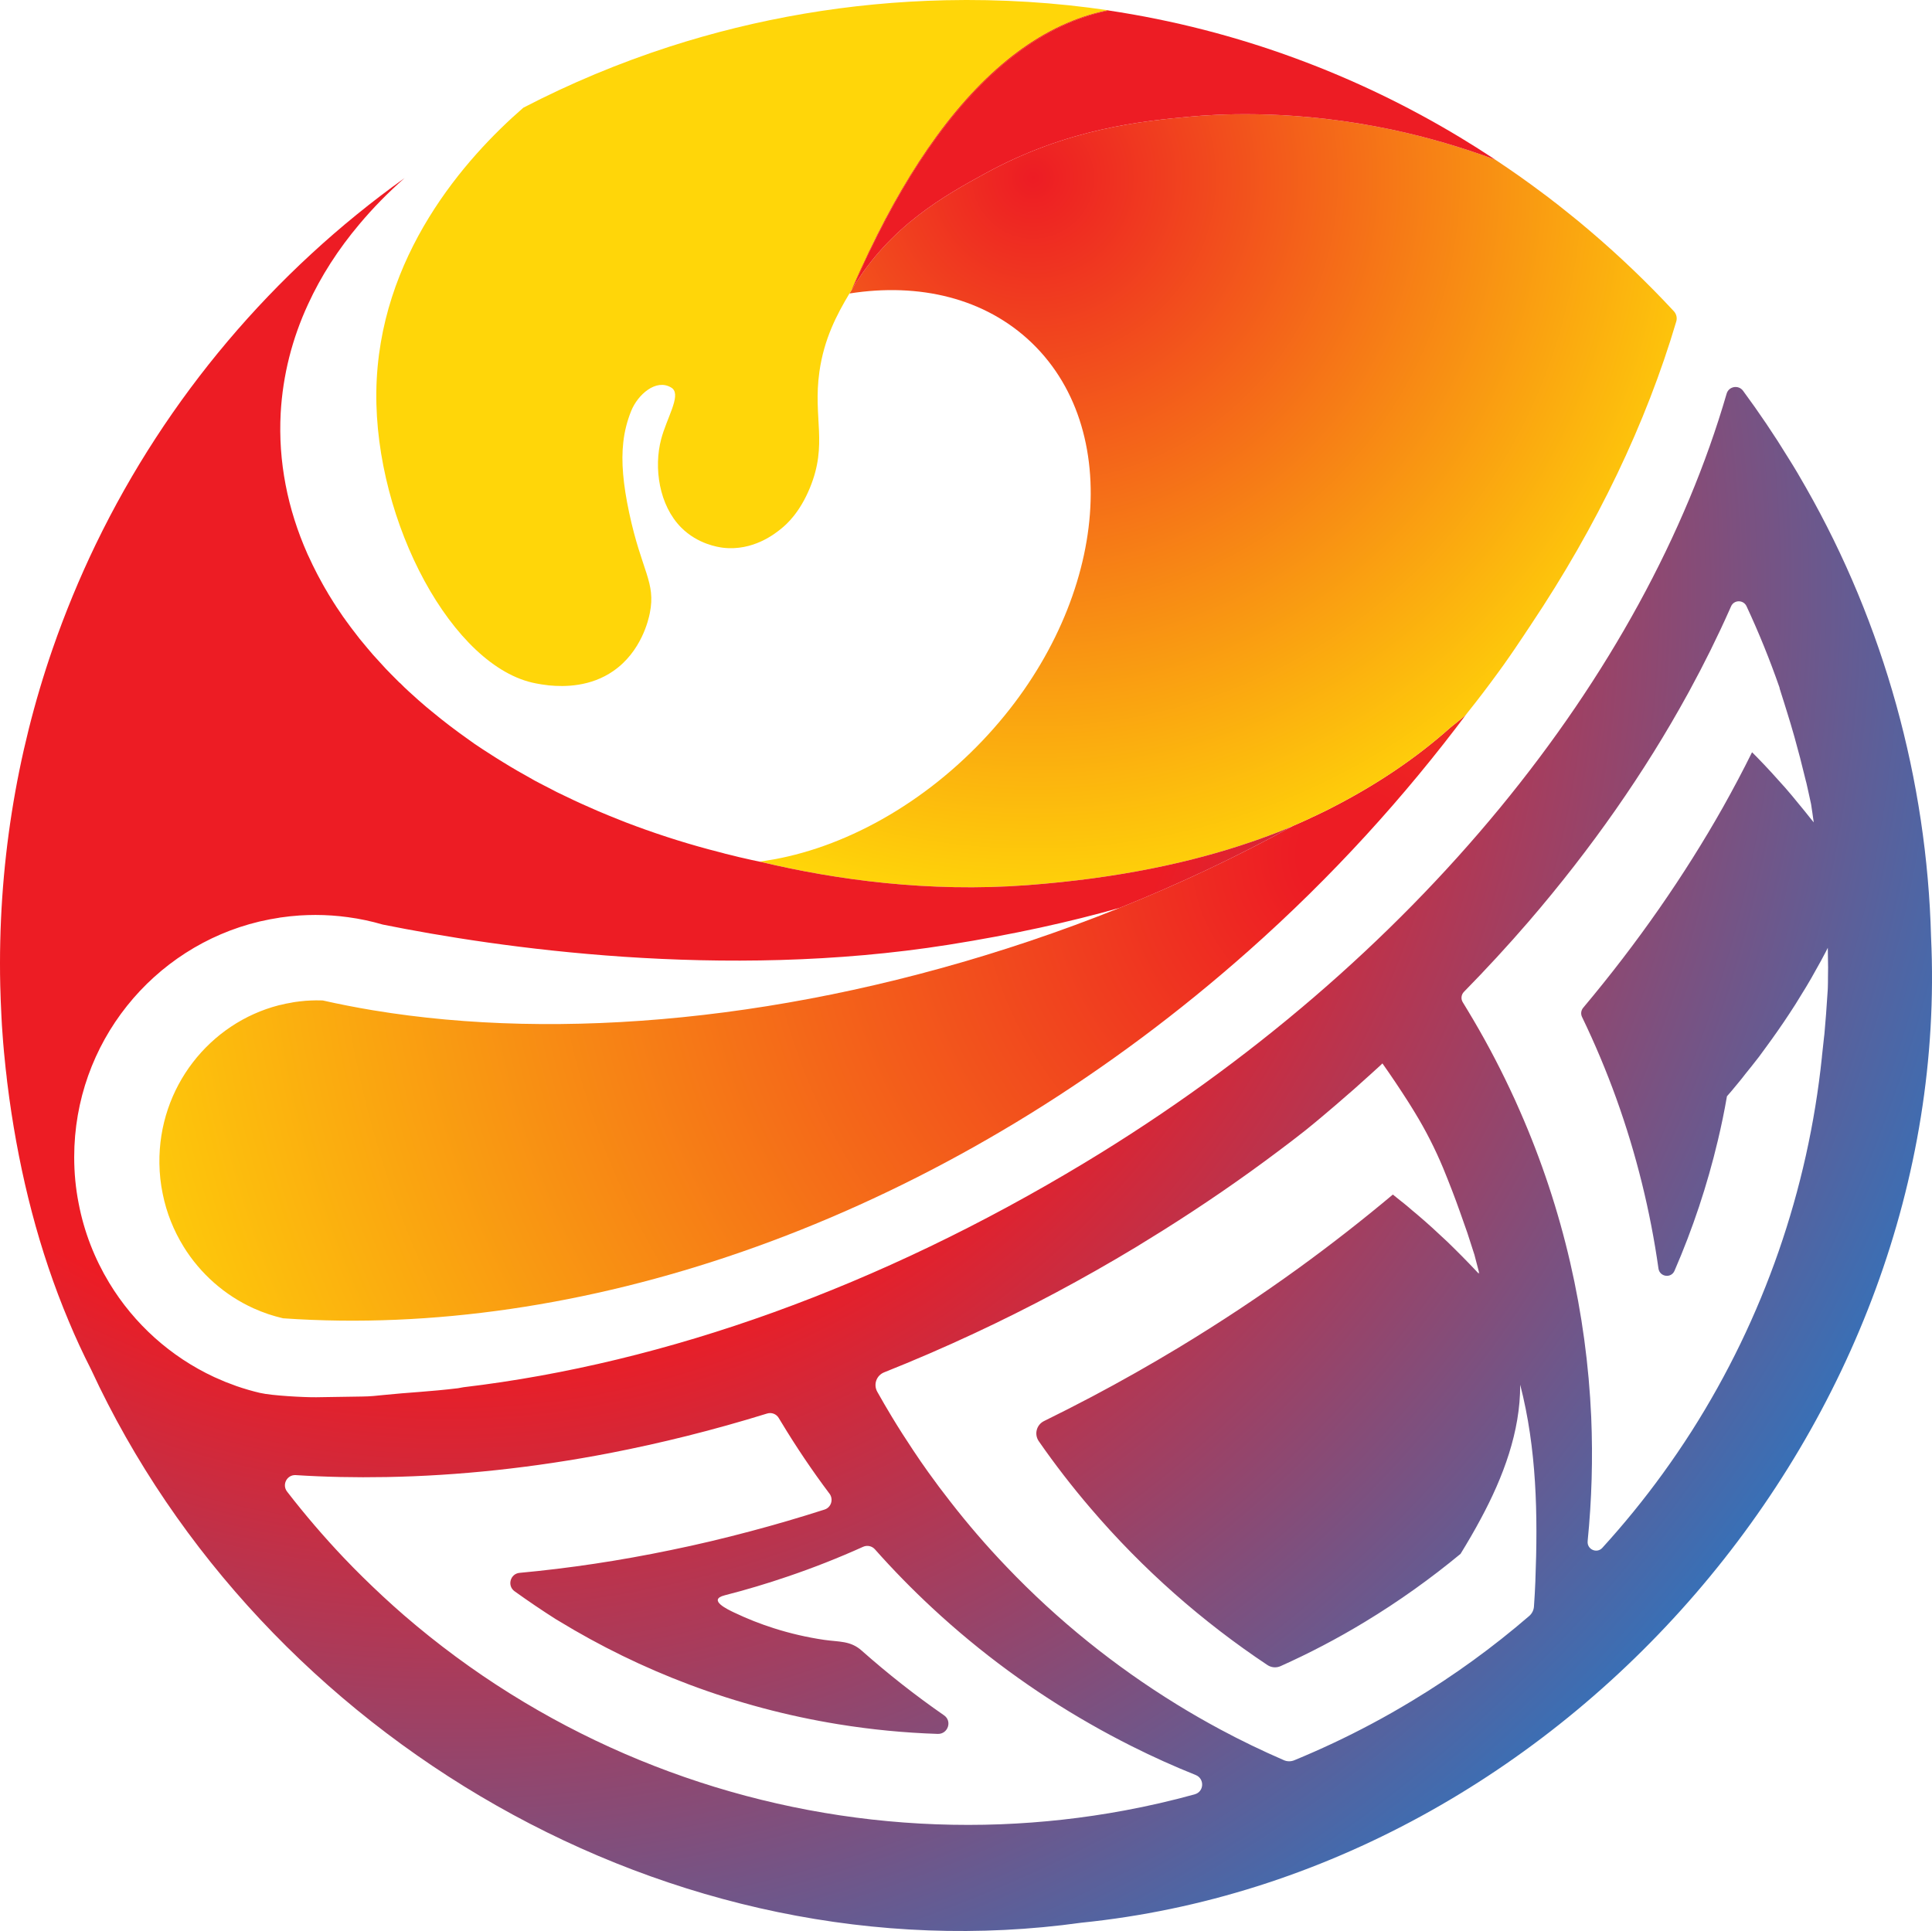 <?xml version="1.0" encoding="UTF-8"?>
<svg id="Layer_2" data-name="Layer 2" xmlns="http://www.w3.org/2000/svg" xmlns:xlink="http://www.w3.org/1999/xlink" viewBox="0 0 3000 2998.81">
  <defs>
    <style>
      .cls-1 {
        fill: #ed1c24;
      }

      .cls-2 {
        fill: #ffd609;
      }

      .cls-3 {
        fill: url(#Dégradé_sans_nom_18);
      }

      .cls-4 {
        fill: url(#Dégradé_sans_nom_11);
      }

      .cls-5 {
        fill: url(#Dégradé_sans_nom_20);
      }

      .cls-6 {
        fill: url(#Dégradé_sans_nom_20-2);
      }
    </style>
    <radialGradient id="Dégradé_sans_nom_11" data-name="Dégradé sans nom 11" cx="2103.84" cy="1328.16" fx="2103.84" fy="1328.16" r="2191.31" gradientUnits="userSpaceOnUse">
      <stop offset=".04" stop-color="#ed1c24"/>
      <stop offset=".95" stop-color="#ffd609"/>
    </radialGradient>
    <radialGradient id="Dégradé_sans_nom_20" data-name="Dégradé sans nom 20" cx="5337.56" cy="-707.21" fx="5337.56" fy="-707.21" r="533.58" gradientTransform="translate(-2469.73 3555.22) rotate(-31.15)" gradientUnits="userSpaceOnUse">
      <stop offset="0" stop-color="#ed1c24"/>
      <stop offset=".97" stop-color="#ffd609"/>
    </radialGradient>
    <radialGradient id="Dégradé_sans_nom_20-2" data-name="Dégradé sans nom 20" cx="1604.05" cy="276.06" fx="1604.05" fy="276.06" r="1171.74" gradientTransform="matrix(1, 0, 0, 1, 0, 0)" xlink:href="#Dégradé_sans_nom_20"/>
    <radialGradient id="Dégradé_sans_nom_18" data-name="Dégradé sans nom 18" cx="692.44" cy="908.68" fx="692.44" fy="908.68" r="2594.75" gradientUnits="userSpaceOnUse">
      <stop offset=".46" stop-color="#ed1c24"/>
      <stop offset="1" stop-color="#2b76c1"/>
    </radialGradient>
  </defs>
  <g id="Calque_1" data-name="Calque 1">
    <g>
      <path class="cls-4" d="m2278.73,1106.75c-97.39,130.36-210.51,255.15-340.09,370-433.6,384.35-950.33,579.47-1410.01,574.13-29.95-.34-59.64-1.55-89.03-3.58-7.8-1.85-15.3-3.92-22.8-6.42-3.96-1.42-7.8-2.8-11.64-4.27-3.88-1.55-7.63-3.15-11.38-4.78-44.9-20.34-82.7-53.82-108.64-95.67,0-.17-.09-.17-.17-.34-15.21-24.69-26.37-52.14-32.28-81.66-3.23-15.34-4.96-31.24-5.17-47.4-1.59-118.03,77.78-218.01,185.9-245.72.26,0,.43-.09.69-.17h.09l.9-.13c6.12-1.59,12.32-2.84,18.57-3.84.17-.09.34-.17.52-.17,3.02-.52,5.95-.99,8.96-1.29.47,0,.99-.13,1.42-.22,3.4-.39,6.77-.73,10.26-1.03,5.21-.34,10.56-.6,15.9-.65,3.49-.04,6.98,0,10.34.13,25.55,5.77,51.8,10.9,78.69,15.38h.09c290.02,48.01,650.41,16.16,1017.95-107.26,48.09-16.16,95.15-33.53,141.04-51.97,94.11-37.84,183.45-80.2,267.22-126.26.6-.3,1.25-.65,1.85-1.03,2.46-1.03,4.91-2.11,7.37-3.19,4.74-2.07,9.7-4.31,14.44-6.46,2.33-.99,4.83-2.24,7.07-3.4,2.24-.91,4.48-1.98,6.72-3.06.17-.09.26-.17.47-.26,4.18-1.98,8.4-4.01,12.63-6.08,4.18-1.98,8.32-4.14,12.45-6.29,69.16-35.47,130.83-77.14,183.23-124.02.26-.09.6-.43.82-.6.86-.73,1.77-1.51,2.67-2.24,4.74-3.66,9.31-7.46,13.79-11.12,1.34-1.08,2.58-2.15,3.88-3.23q.09-.09.09-.17c.43-.26.86-.6,1.25-.99.09-.09.26-.17.35-.26.09,0,.17-.17.26-.26,1.08-1.38,2.2-2.71,3.23-4.09.09,0,.09-.04.09-.04Z"/>
      <path class="cls-5" d="m2318.01,245.41c-.09-.04-.22-.09-.3-.13,1.38.9,2.71,1.77,4.05,2.67-1.25-.86-2.5-1.72-3.75-2.54Zm-967.96,143.97s-.09.09-.09.13c-9.35,19.44-18.53,39.6-27.45,60.42.78-1.34,1.59-2.63,2.37-3.92,8.7-20.08,17.58-39.56,26.72-58.35-.56.56-1.03,1.12-1.55,1.72Z"/>
      <path class="cls-6" d="m2602.88,499.31c-46.76,157.98-122.94,317.21-225.68,470.88-.17.39-.43.65-.6.99l-.09.09c-2.33,3.66-4.87,7.2-7.28,10.86-.99,1.42-1.85,3.06-2.93,4.48-4.22,6.46-8.53,12.88-13.01,19.35-5.47,7.97-10.9,16.03-16.76,24.18-.35.47-.52.82-.86,1.25-3.4,4.7-6.72,9.44-10.13,14.01-14.87,20.38-30.42,40.94-46.8,61.36,0,0,0,.04-.09.04-1.03,1.38-2.15,2.71-3.23,4.09-.09.09-.17.26-.26.26-.09.09-.26.17-.35.26-.39.39-.82.73-1.25.99q0,.09-.09.17c-1.29,1.08-2.54,2.15-3.88,3.23-4.48,3.66-9.05,7.46-13.79,11.12-.9.73-1.81,1.51-2.67,2.24-.21.17-.56.52-.82.6-52.4,46.89-114.07,88.56-183.23,124.02-4.14,2.15-8.27,4.31-12.45,6.29-4.22,2.07-8.45,4.09-12.63,6.08-.22.09-.3.17-.47.26-2.24,1.08-4.48,2.15-6.72,3.06-2.24,1.16-4.74,2.41-7.07,3.4-4.74,2.15-9.7,4.4-14.44,6.46-2.46,1.08-4.91,2.15-7.37,3.19-4.31,1.94-8.66,3.79-13.06,5.65-16.55,6.68-33.91,13.14-52.1,19.35-92.22,31.63-206.03,56.5-348.06,67.14-153.24,11.38-296.52-8.36-413-36.07-.86-.17-1.68-.34-2.54-.52,117.86-15.13,245.5-81.58,346.64-188.06,189.44-199.26,223.65-475.66,76.45-617.44-72.35-69.68-175.09-93.9-283.29-76.75,1.16-2.03,2.33-3.96,3.53-5.9-.09.22-.17.39-.26.6.17-.34.43-.69.56-1.03,58.99-99.07,145.05-146.3,207.88-180.6,126.87-69.25,241.88-80.84,319.58-87.95,34.3-3.02,143.11-11.16,284.63,15.17,8.23,1.51,16.51,3.15,24.95,4.91,57.44,12.11,111.48,28.18,161.9,46.93,25.21,16.68,49.86,34.04,73.95,52.19,5.99,4.31,11.89,8.88,17.71,13.53.47.3.91.73,1.47.99,6.08,4.78,12.15,9.7,18.27,14.52,6.25,4.96,12.45,9.95,18.53,14.95,6.03,5.13,12.11,10.21,18.1,15.25,45.46,38.74,88.73,80.15,129.37,123.98,3.96,4.27,5.43,10.34,3.75,15.94Z"/>
      <path class="cls-3" d="m2998.54,1455.64c-6.25-244.04-73.22-486.22-194.22-698.37-8.75-15.6-17.88-30.98-27.49-46.2-21.89-35.77-45.42-70.54-70.28-104.29-7.15-9.52-22.11-6.81-25.43,4.52-126.48,435.71-480.7,882.55-996.01,1193.94-319.02,192.8-650.06,311.74-965.42,349.1-.43.09-8.1,1.47-8.53,1.55-44.6,5.39-76.96,6.51-115.45,10.51-11.12,1.16-20.51,2.24-33.1,2.37l-71.58,1.12c-18.31.22-69.16-2.46-86.92-6.68-.13,0-.22,0-.35-.04-12.41-2.89-24.43-6.46-36.28-10.51-5.95-2.15-11.76-4.35-17.63-6.64-5.73-2.37-11.51-4.91-17.11-7.41-67.74-31.5-124.54-82.61-163.02-146.17-.09-.13-.13-.3-.26-.43-22.62-37.45-38.96-79.03-47.4-123.5-4.57-23.14-6.85-47.1-6.85-71.53,0-177.59,122.64-326.43,287.34-365.77.35-.13.69-.22,1.03-.26h.17l1.34-.3c9.31-2.15,18.75-3.96,28.31-5.39.3-.04.52-.22.78-.22,4.57-.69,9.05-1.25,13.66-1.72.69-.09,1.47-.17,2.24-.3,5.13-.47,10.21-.91,15.47-1.34,8.06-.47,16.12-.78,24.22-.78,17.11,0,33.96,1.21,50.42,3.45,18.4,2.46,36.46,6.29,53.91,11.42.13.13.39.13.6.13,177.8,35.77,526.86,87.01,878.2,31.29,100.58-15.94,188.62-35.47,265.97-57.36,94.12-37.84,183.45-80.2,267.22-126.26-3.66,1.55-7.41,3.1-11.2,4.61-16.55,6.68-33.91,13.14-52.1,19.35-92.22,31.63-206.03,56.5-348.06,67.14-153.24,11.38-296.52-8.36-413.01-36.07-.86-.17-1.68-.34-2.54-.52-7.84-1.59-15.64-3.32-23.31-5.13-5.65-1.21-11.33-2.54-16.81-4.01-4.48-1.03-8.96-2.11-13.27-3.23-1.21-.34-2.33-.6-3.45-.99-6.29-1.59-12.41-3.15-18.57-4.83-1.12-.22-2.37-.56-3.62-.95-44.08-11.85-86.75-25.86-127.77-41.58-1.51-.52-3.02-1.12-4.48-1.77-7.28-2.89-14.57-5.73-21.63-8.66-5.99-2.46-11.94-5-17.88-7.46-16.59-7.2-33.14-14.52-49.04-22.32-4.87-2.28-9.7-4.61-14.57-6.98-4.52-2.37-9.14-4.7-13.57-7.07-4.7-2.24-8.88-4.65-13.49-6.94-4.91-2.37-9.65-5.17-14.44-7.93-6.51-3.71-12.88-7.2-19.18-10.82-3.79-2.2-7.63-4.48-11.42-6.72-3.96-2.46-8.1-4.87-12.11-7.37-5.6-3.36-10.9-6.81-16.29-10.21-5.04-3.23-10.04-6.51-15-9.65-4.35-2.97-8.62-5.82-13.1-8.75-2.84-2.2-5.73-4.01-8.53-6.12-19.87-14.01-38.78-28.4-57.06-43.61-2.84-2.24-5.82-4.74-8.75-7.2-4.14-3.49-8.06-6.94-11.89-10.3-4.96-4.48-10-9.01-14.91-13.45-4.7-4.35-9.44-8.75-13.79-13.27-.43-.17-.86-.73-1.25-.99-4.14-4.05-8.19-8.14-12.2-12.24-6.16-6.16-11.98-12.32-17.58-18.66-3.15-3.28-6.21-6.64-9.18-10.08-.6-.69-1.25-1.38-1.85-2.03-3.1-3.53-6.16-7.2-9.05-10.64-8.06-9.35-15.6-18.83-22.97-28.74-2.46-3.1-4.7-6.29-6.94-9.39-1.94-2.46-3.71-5.04-5.43-7.5-1.29-1.68-2.54-3.36-3.66-5.17-2.03-3.02-4.05-6.03-6.16-9.09-1.47-2.11-3.02-4.35-4.27-6.51-1.59-2.46-3.23-4.83-4.61-7.24-1.9-2.97-3.84-6.08-5.6-9.01-.78-1.42-1.68-2.67-2.37-4.14-2.33-3.71-4.44-7.54-6.59-11.33-.22-.34-.47-.78-.69-1.25-2.54-4.48-5.04-9.05-7.37-13.53-.47-.82-.95-1.68-1.34-2.59-4.52-8.75-8.88-17.58-12.93-26.59-.78-1.34-1.34-2.89-1.98-4.22-30.73-69.42-45.42-143.03-41.37-218.27,3.32-58.99,17.8-115.66,42.45-168.97,20.08-43.78,46.89-85.41,79.64-124.28,21.03-25.12,44.56-49.13,70.29-71.75-203.74,145.61-369.18,340.91-479.02,567.75-.22.34-.34.69-.56,1.12-25.25,52.4-47.66,106.53-66.92,162.12C25.15,1171.09-3.68,1347.3.38,1530.36c.43,16.07.99,32.19,1.85,48.13.47,9.74,1.03,19.26,1.81,28.83.26,4.14.56,8.23.91,12.2.78,9.65,1.68,19.13,2.71,28.79.73,7.84,1.55,15.6,2.59,23.44,0,.34.09.82.09,1.21.22,2.28.56,4.65.78,7.07.99,8.4,2.15,16.81,3.28,25.21,16.76,120.53,46.07,236.58,92.26,346.34,10.6,25.51,22.19,50.55,34.82,75.28,264.89,572.28,901.94,947.49,1537.61,859.06,749.48-75.89,1354.68-777.57,1319.47-1530.28Zm-1143.43,1330.93c-36.03,9.91-72.22,18.27-108.59,24.99-63.99,11.94-128.42,19-192.8,21.5-267.65,10.17-533.8-60.46-761.37-202.8-57.7-36.03-112.86-76.75-165-121.78-21.76-18.87-43.01-38.61-63.69-58.95-10.21-10-20.3-20.3-30.12-30.64-30.73-32.41-59.99-66.54-87.78-102.48-8.32-10.82-.17-26.37,13.45-25.6,45.76,2.93,92.39,3.88,139.66,3.02h.9c112.56-2.03,228.87-14.44,347.37-37.28,39.69-7.71,79.59-16.55,119.58-26.55,41.37-10.34,82.78-21.93,124.28-34.78,6.98-2.24,14.52.6,18.23,6.89,1.34,2.2,2.59,4.35,3.92,6.46,23.27,38.57,48.22,75.59,74.77,110.92.09.09.09.17.17.17,6.46,8.75,2.59,21.42-7.84,24.69-38.35,12.28-76.66,23.53-114.71,33.61-41.54,11.07-82.78,20.9-124.02,29.3-79.2,16.46-157.63,28.23-234.64,35.34-14.52,1.29-19.74,20-7.89,28.57,21.07,15.13,42.49,29.65,64.25,43.48,1.34.78,2.67,1.59,4.01,2.37,64.51,39.39,132.38,72.48,202.67,98.94,74.98,28.18,152.51,48.87,231.58,61.71,51.07,8.32,102.73,13.36,154.7,15.04,15.73.43,22.75-19.82,9.74-28.83-44.77-31.07-87.35-64.6-128.12-100.71-17.45-15.43-34.95-13.14-58-16.5-26.42-3.88-52.57-9.91-78-18.01-21.2-6.72-41.89-14.91-61.92-24.48-8.92-4.27-42.23-19.65-14.57-26.72,32.84-8.4,65.5-18.14,97.91-29.22,39.39-13.36,78.52-28.74,117-46.11,6.38-2.84,13.75-1.25,18.31,3.88,28.36,31.98,58,62.23,88.9,90.93,75.2,69.9,157.63,130.18,245.16,180.13,21.24,12.2,42.83,23.7,64.51,34.6,32.58,16.38,65.76,31.33,99.5,44.86,14.18,5.69,13.19,26.03-1.51,29.99Zm529.05-331.95c-.56,13.4-1.25,26.8-2.24,40.25-.34,5.65-3.06,10.99-7.41,14.74-55.85,48.18-116.48,92.31-181.64,131.61-20.94,12.67-42.1,24.74-63.43,36.07-39.21,20.94-79.21,39.65-119.5,56.28-5.34,2.24-11.42,2.24-16.72-.22-33.18-14.39-65.98-30.21-97.95-47.36-23.1-12.41-45.81-25.42-68.17-39.21-95.58-58.87-184.48-130.14-263.99-213.44-30.72-32.06-59.94-65.89-87.52-101.44-11.68-14.87-22.97-29.95-34-45.38-8.02-11.2-15.77-22.41-23.4-33.96-11.46-17.15-22.62-34.56-33.44-52.49-7.71-12.76-15.21-25.64-22.5-38.65-6.38-11.33-1.34-25.47,10.73-30.25,46.8-18.62,93.73-38.91,140.27-60.67,84.51-39.47,168.49-84.16,251.23-134.11,13.53-8.23,26.98-16.59,40.34-24.95,62.87-39.47,123.16-80.84,180.73-124.19,13.96-10.34,27.54-20.9,41.11-31.54.09-.09.22-.13.3-.22,9.31-7.5,18.53-15.13,27.71-22.88,7.5-6.33,14.95-12.63,22.41-19.05l.04-.09c17.32-14.78,34.3-29.73,50.98-44.99,5.04-4.57,10.13-9.18,15.17-13.79,1.12-.99,2.24-2.2,3.36-3.23,14.01,19.82,27.58,40.12,40.68,60.67,2.03,3.32,4.14,6.51,6.03,9.7,1.21,1.9,2.37,3.84,3.53,5.77,16.85,27.49,31.46,56.32,43.91,86.06,4.48,10.77,8.75,21.76,12.97,32.54.69,1.47,1.12,2.89,1.68,4.35,3.84,9.95,7.5,19.95,11.03,29.91.3.82.56,1.68.86,2.37,3.84,10.69,7.54,21.42,11.29,32.06.35,1.25.73,2.37,1.16,3.62,3.32,10.3,6.72,20.47,9.95,30.81.04.22.13.43.13.69,2.54,9.31,4.96,18.57,7.28,27.8-.56-.78-1.21-1.68-1.81-2.46.43.99.69,1.98.99,2.8-1.42-1.51-2.8-3.06-4.31-4.65-3.49-3.66-7.11-7.58-10.77-11.29-7.28-7.54-14.69-15.04-22.19-22.45-3.75-3.66-7.54-7.46-11.38-11.16-7.84-7.28-15.69-14.61-23.62-21.89-8.06-7.24-16.12-14.44-24.52-21.5-4.18-3.45-8.45-6.98-12.5-10.56-4.22-3.58-8.53-7.07-12.88-10.43-3.66-3.02-7.5-6.03-11.29-9.09-46.89,39.3-95.84,77.61-146.65,114.46-59.51,43.09-121.74,84.33-186.42,123.46-44.39,26.8-88.99,52.01-133.85,75.76-24.86,13.14-49.86,25.81-74.77,38.09-11.68,5.73-15.69,20.56-7.97,31.5,25.12,36.16,51.93,70.76,80.15,103.73,81.19,95.15,173.97,176.55,274.68,243.61,6.12,4.14,14.01,4.7,20.6,1.68,44.3-19.87,87.87-42.62,130.36-68.39,52.96-32.06,102.61-67.57,148.97-105.92,11.03-17.97,21.76-36.24,31.63-54.81,34.52-64.25,61.24-134.88,60.98-207.84,25.68,99.33,27.58,202.11,23.57,304.19Zm454.5-953.22c-.34,10.82,0,21.72-.43,32.49-.09,1.34-.17,2.59-.17,3.79-.73,11.25-1.51,22.58-2.33,33.91-.09.82-.17,1.59-.17,2.59-.78,10.51-1.68,21.16-2.63,31.67-.17,1.59-.3,3.1-.56,4.61-.95,9.74-2.03,19.56-3.19,29.3,0,.69-.09,1.42-.17,2.11-21.42,205.6-90.28,404.86-202.24,580.72-14.35,22.49-29.3,44.43-44.95,66.02-28.96,39.95-60.2,78.34-93.77,115.19-8.49,9.35-23.96,2.37-22.75-10.3v-.34c6.38-63.82,8.23-128.16,5.52-192.58-7.11-160.57-43.22-321.48-110.58-474.89-4.96-11.51-10.26-23.1-15.73-34.6-19.39-41.15-41.15-81.79-65.24-121.61-2.58-4.35-5.21-8.66-7.89-13.01-3.19-5.04-2.46-11.68,1.68-16.03,35.08-35.77,68.6-72.14,100.49-109.11,97.86-113.68,180.73-232.62,247.01-353.45.91-1.68,1.85-3.36,2.76-5.04,22.84-41.89,43.7-84.07,62.49-126.31.69-1.68,1.51-3.28,2.2-4.96,4.61-10.34,19.22-10.34,24-.09,19.31,41.41,36.28,83.47,51.06,125.87.26.86.52,1.85.6,2.71v.09c.3.9.65,1.77.9,2.67.09.43.17.78.34,1.16v.09c3.62,11.42,7.28,22.75,10.73,34.17,3.53,11.12,6.81,22.45,10,33.61.52,1.51.78,2.93,1.25,4.44,2.89,10.26,5.65,20.6,8.32,30.81.17.86.34,1.68.6,2.46,2.84,10.99,5.56,22.06,8.23,32.92.26,1.25.6,2.5.99,3.71,2.28,10.56,4.78,20.99,6.98,31.63.09.26.17.43.17.69,1.59,9.48,2.76,19.26,4.18,28.66-1.21-1.68-2.84-3.4-4.18-5.13-3.19-3.88-6.46-8.1-9.74-12.2-6.55-8.14-13.27-16.29-20.08-24.43-3.36-3.88-6.81-7.97-10.26-12.02-7.2-7.97-14.35-16.03-21.63-24-7.24-7.89-14.69-15.73-22.37-23.61-2.59-2.5-5.04-4.96-7.54-7.54-14.05,28.44-29.13,56.84-44.95,85.07-60.03,106.4-132.77,211.11-217.32,311.82-3.28,4.01-3.96,9.39-1.77,14.09,20.08,41.58,37.79,83.82,53.22,126.56,31.16,86.66,52.92,175.17,65.5,264.12,1.85,13.19,19.74,15.77,24.95,3.53,28.31-65.24,50.81-132.86,67.18-201.89,5.47-22.84,10.26-45.94,14.22-69.04,2.41-2.76,4.78-5.47,7.2-8.32,3.71-4.44,7.24-8.75,10.86-13.1,3.66-4.44,7.2-8.75,10.64-13.36,6.55-7.97,12.93-16.12,19.13-24.09.6-.78,1.21-1.59,1.85-2.37,3.53-4.78,7.07-9.65,10.51-14.35,3.1-4.27,6.12-8.4,9.14-12.58,3.19-4.31,6.46-8.92,9.52-13.45,3.02-4.52,6.12-9.01,9.31-13.53,6.21-9.05,12.02-18.14,17.88-27.19,5.69-9.18,11.33-18.31,16.89-27.45,2.67-4.57,5.34-9.18,8.06-13.7,5.21-9.22,10.39-18.4,15.43-27.62,2.46-4.61,4.96-9.27,7.33-13.79.99-1.85,1.94-3.71,2.84-5.69.26,9.48.34,19.13.43,28.79v.69Z"/>
      <path class="cls-2" d="m1721.97,16.15c-.22.04-.47.09-.69.13-.6-.09-1.16-.17-1.77-.26-97.52,19.91-186.25,87.39-265.37,195.69-3.23,4.48-6.51,9.01-9.7,13.62-2.76,3.88-5.43,7.76-8.06,11.72-17.02,25.04-33.53,52.01-49.51,80.84-12.63,22.67-24.91,46.5-36.84,71.49-.04.04-.09.09-.09.13-9.35,19.44-18.53,39.6-27.45,60.42-1.21,1.94-2.37,3.88-3.53,5.9-.13.22-.3.47-.43.73-19.13,32.15-38.96,69.47-46.2,120.88-10.17,72.44,13.44,111.74-14.74,180.22-15.81,38.35-35.68,56.19-44.51,63.3-9.22,7.54-43.7,35.38-90.88,29.6-6.98-.95-38.74-5.47-64.38-31.24-34.52-34.65-42.88-93.08-31.2-137.25,8.58-32.66,30.51-66.62,17.88-78.52l-.56-.56c-.52-.3-1.12-.82-1.98-1.29-23.44-13.96-51.63,11.25-61.79,36.28-6.25,15.47-10.39,31.37-12.33,48.74-3.45,30.29-.3,65.16,9.09,109.41,19.52,91.7,41.76,107.78,32.1,155.95-1.94,9.95-13.01,59.68-56.58,89.89-35.08,24.43-75.41,24.91-100.45,22.37-8.75-.95-15.69-2.24-19.87-3.06-128.72-24.13-250.15-249.64-247.79-452.52,2.59-211.59,139.45-364.31,228.26-441.49,72.35-37.58,148.28-69.34,227.1-94.85C1174.94,28.81,1318.7,3.69,1468.15.37c86.32-1.9,171.17,3.45,253.82,15.77Z"/>
      <path class="cls-2" d="m1721.28,16.27c-97.18,19.91-185.65,86.66-264.55,193.49-37.23,50.55-72.4,109.97-105.15,177.89-9.14,18.79-18.01,38.27-26.72,58.35-.78,1.29-1.59,2.59-2.37,3.92,8.92-20.81,18.1-40.98,27.45-60.42,0-.04.04-.09.09-.13,32.45-67.79,67.27-127.12,104.11-177.67,79.12-108.29,167.85-175.78,265.37-195.69.6.09,1.16.17,1.77.26Z"/>
      <path class="cls-1" d="m2321.74,247.94c-50.42-18.75-104.46-34.82-161.9-46.93-8.45-1.77-16.72-3.4-24.95-4.91-141.52-26.33-250.33-18.19-284.63-15.17-77.7,7.11-192.71,18.7-319.58,87.95-62.83,34.3-148.89,81.53-207.88,180.6-.13.34-.39.69-.56,1.03.09-.22.17-.39.26-.6.78-1.34,1.59-2.63,2.37-3.92,8.7-20.08,17.58-39.56,26.72-58.35,32.75-67.91,67.91-127.34,105.15-177.89,78.9-106.83,167.37-173.58,264.55-193.49,100.36,15.04,197.62,40.16,290.58,74.42,89.42,32.88,174.87,74.12,255.46,122.77,17.02,10.3,33.79,20.86,50.38,31.8,1.38.9,2.72,1.77,4.05,2.67Z"/>
      <path class="cls-1" d="m1721.28,16.27c-97.18,19.91-185.65,86.66-264.55,193.49-37.23,50.55-72.4,109.97-105.15,177.89-9.14,18.79-18.01,38.27-26.72,58.35-.78,1.29-1.59,2.59-2.37,3.92,8.92-20.81,18.1-40.98,27.45-60.42,0-.04.04-.09.09-.13,32.45-67.79,67.27-127.12,104.11-177.67,79.12-108.29,167.85-175.78,265.37-195.69.6.09,1.16.17,1.77.26Z"/>
    </g>
  </g>
</svg>